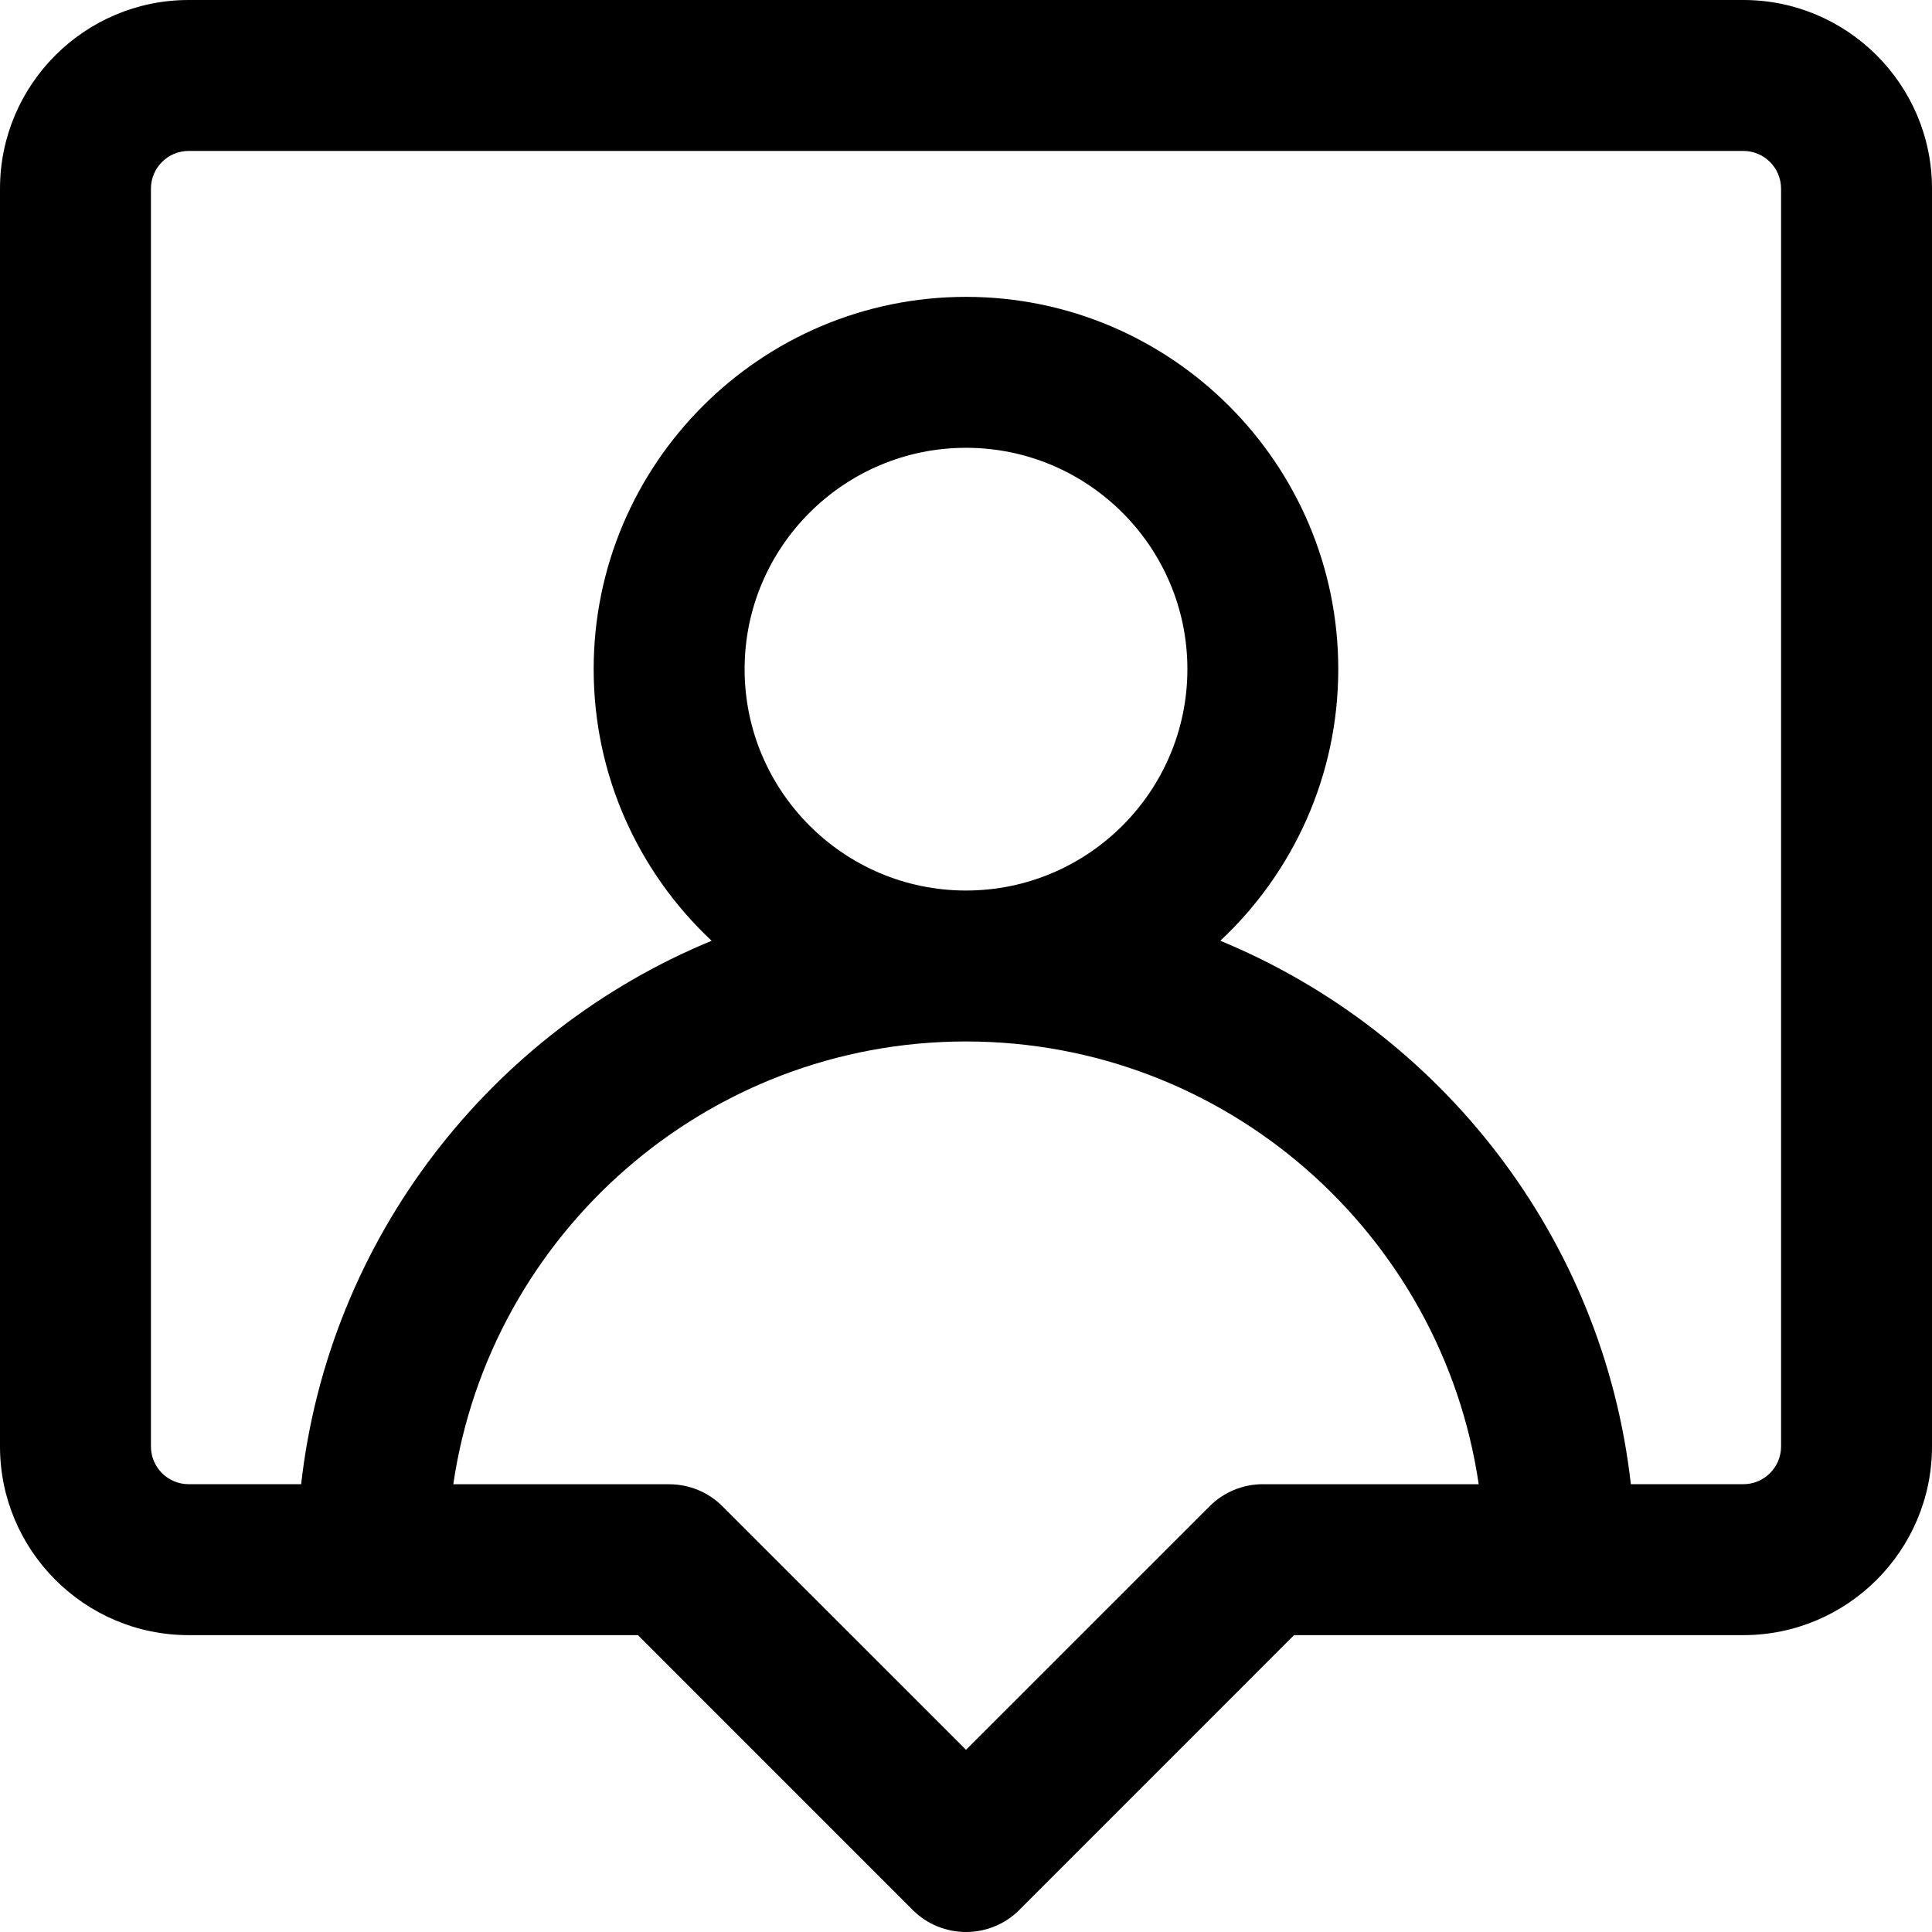 <svg width="32" height="32" viewBox="0 0 32 32" fill="none" xmlns="http://www.w3.org/2000/svg">
<path d="M28.875 0H3.125C1.402 0 0 1.402 0 3.125V23.958C0 25.681 1.402 27.083 3.125 27.083H10.566L15.116 31.634C15.604 32.122 16.396 32.122 16.884 31.634L21.434 27.083H28.875C30.598 27.083 32 25.681 32 23.958V3.125C32 1.402 30.598 0 28.875 0ZM20.917 24.583C20.585 24.583 20.267 24.715 20.033 24.95L16 28.982L11.967 24.95C11.733 24.715 11.415 24.584 11.084 24.584H7.508C8.115 20.441 11.692 17.25 16 17.25C20.308 17.25 23.885 20.441 24.492 24.584H20.917V24.583ZM12.333 11.083C12.333 9.062 13.978 7.417 16 7.417C18.022 7.417 19.667 9.062 19.667 11.083C19.667 13.105 18.022 14.75 16 14.75C13.978 14.75 12.333 13.105 12.333 11.083ZM29.5 23.958C29.5 24.303 29.22 24.583 28.875 24.583H27.012C26.553 20.506 23.872 17.092 20.212 15.582C21.414 14.457 22.166 12.856 22.166 11.083C22.166 7.683 19.4 4.917 16 4.917C12.6 4.917 9.833 7.683 9.833 11.083C9.833 12.856 10.585 14.457 11.787 15.582C8.128 17.092 5.447 20.506 4.988 24.583H3.125C2.78 24.583 2.5 24.303 2.5 23.958V3.125C2.5 2.78 2.78 2.5 3.125 2.5H28.875C29.22 2.5 29.5 2.78 29.5 3.125V23.958Z" fill="black"/>
</svg>
